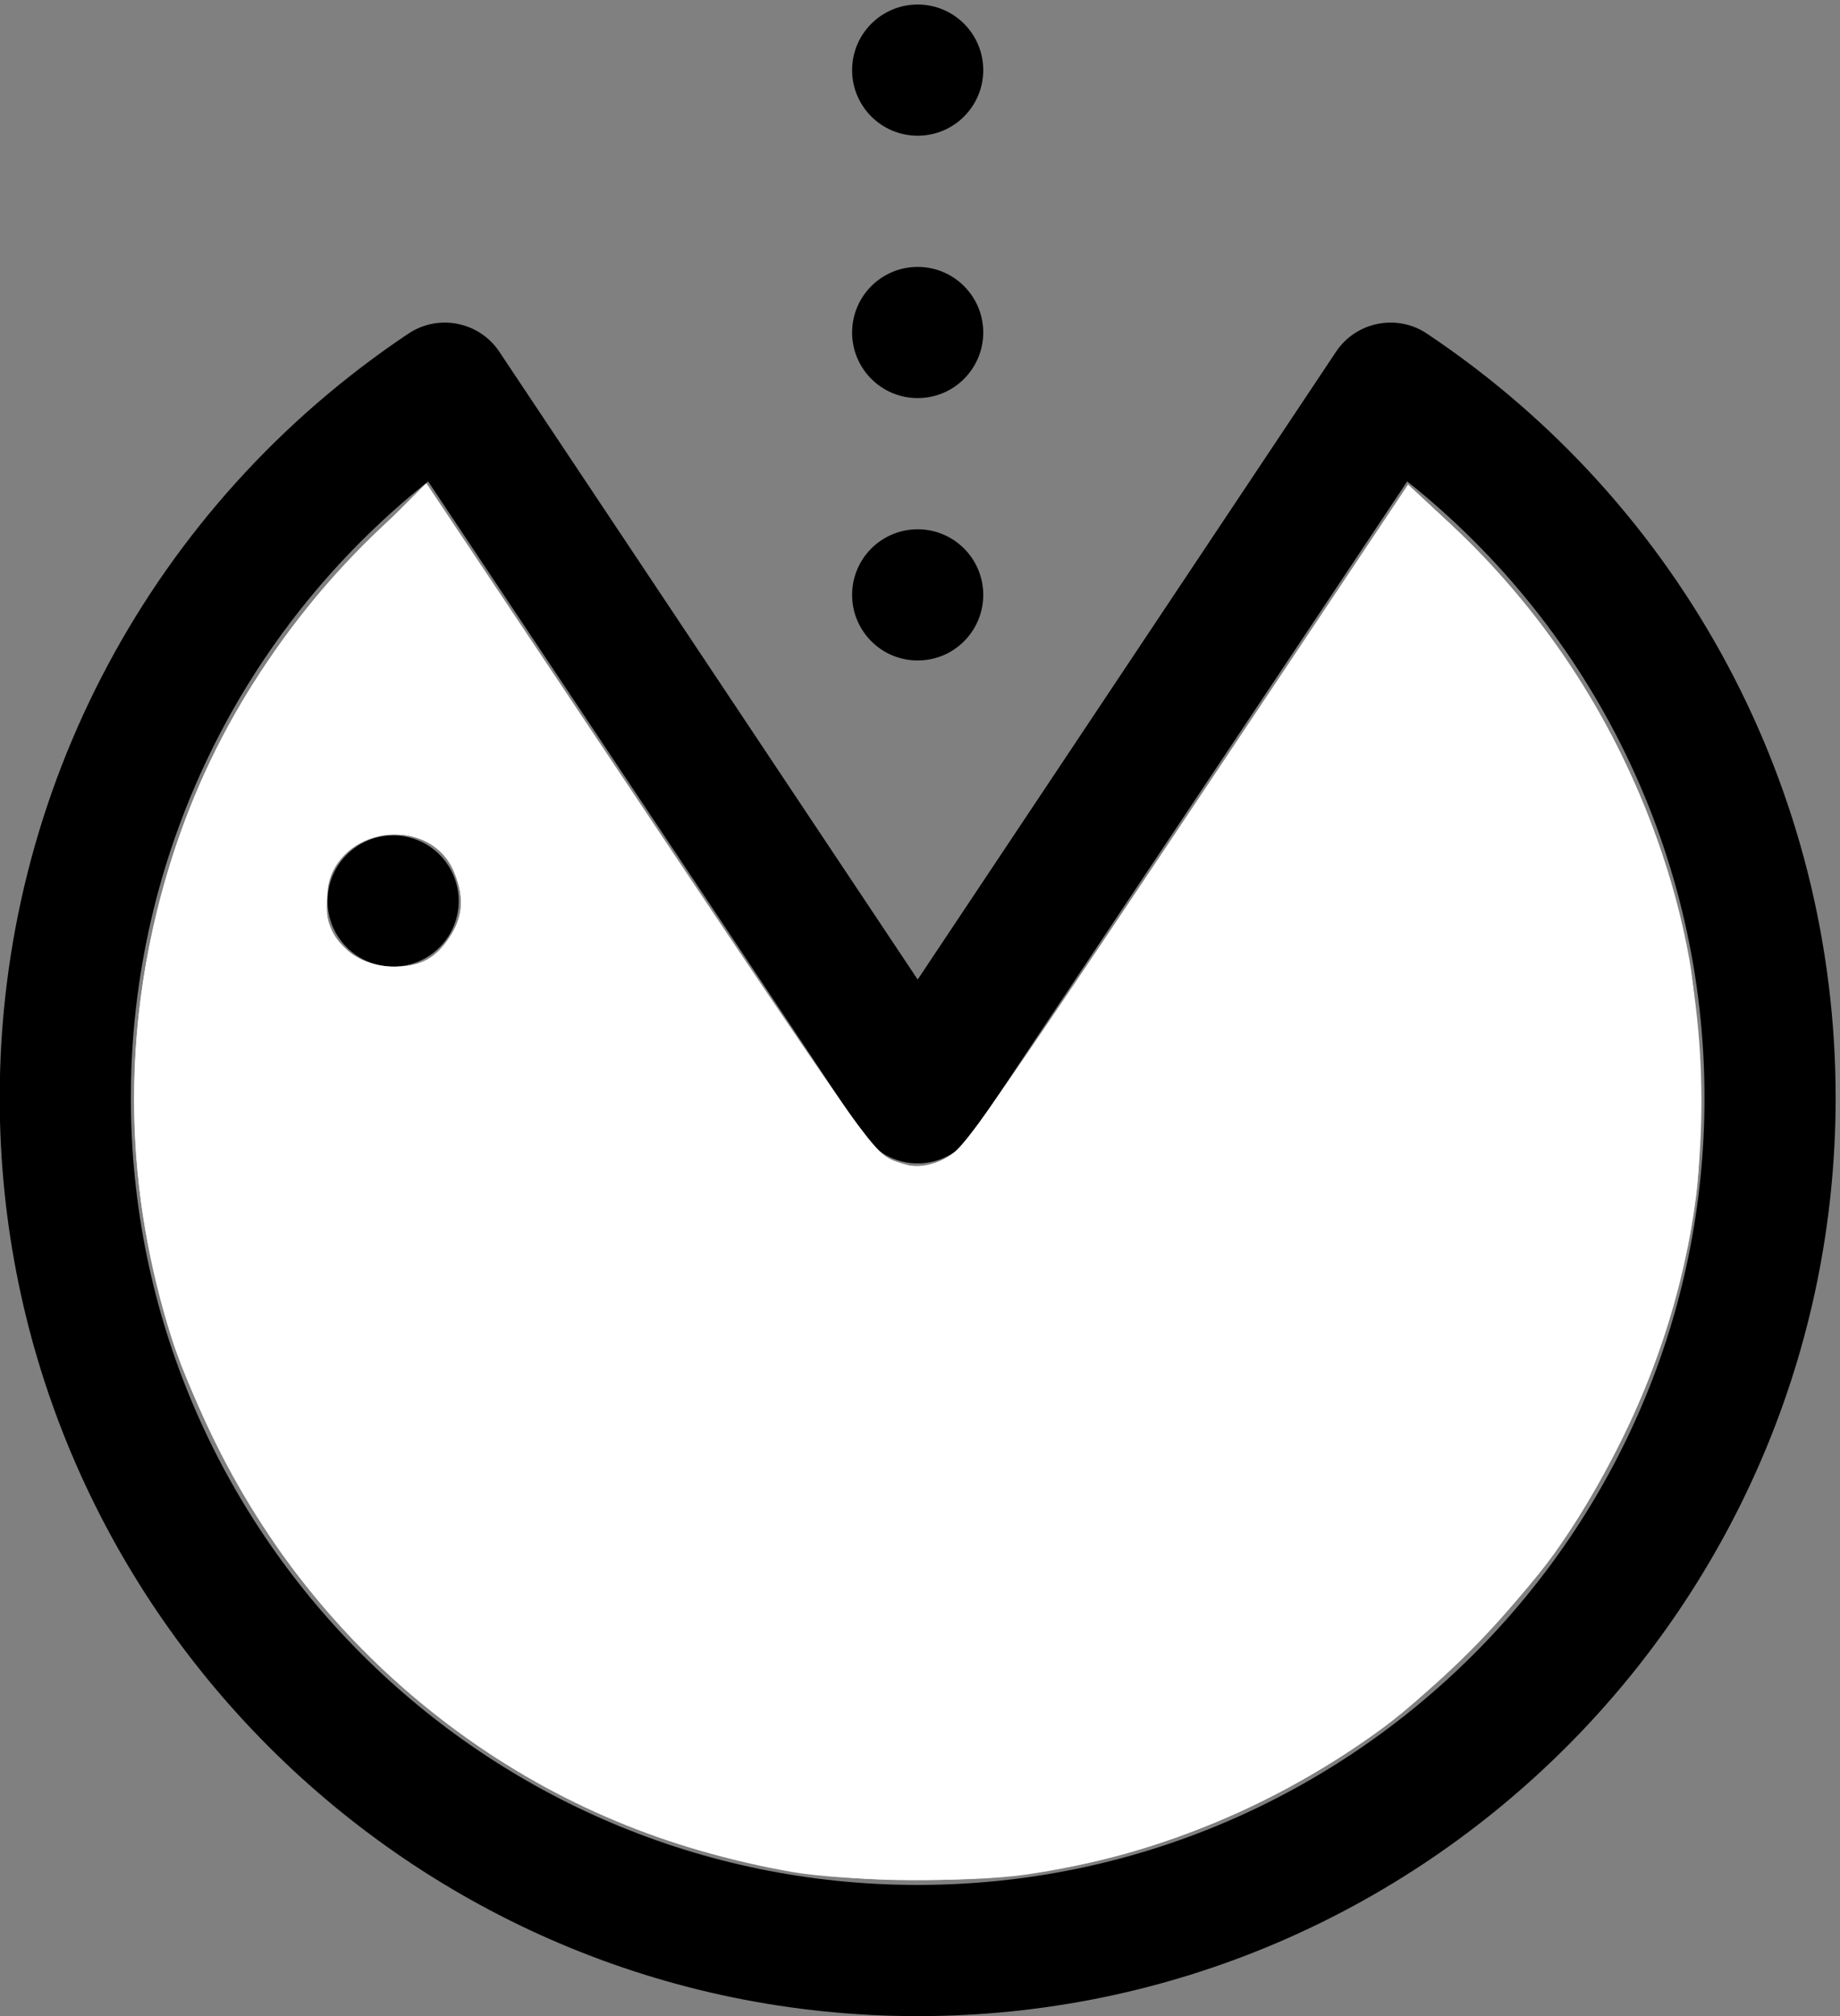 <?xml version="1.0" encoding="UTF-8" standalone="no"?>
<!-- Created with Inkscape (http://www.inkscape.org/) -->

<svg
   width="15.461mm"
   height="16.933mm"
   viewBox="0 0 15.461 16.933"
   version="1.1"
   id="svg1"
   xml:space="preserve"
   xmlns:inkscape="http://www.inkscape.org/namespaces/inkscape"
   xmlns:sodipodi="http://sodipodi.sourceforge.net/DTD/sodipodi-0.dtd"
   xmlns="http://www.w3.org/2000/svg"
   xmlns:svg="http://www.w3.org/2000/svg"><rect x="0" y="0" width="15.461" height="16.933" fill="#808080" stroke="none"/><sodipodi:namedview
     id="namedview1"
     pagecolor="#ffffff"
     bordercolor="#000000"
     borderopacity="0.25"
     inkscape:showpageshadow="2"
     inkscape:pageopacity="0.0"
     inkscape:pagecheckerboard="0"
     inkscape:deskcolor="#d1d1d1"
     inkscape:document-units="mm" /><defs
     id="defs1" /><g
     inkscape:label="Layer 1"
     inkscape:groupmode="layer"
     id="layer1"
     transform="translate(-97.256,-140.033)"><g
       style="fill:#000000"
       id="g11"
       transform="matrix(0,-0.033,0.033,0,96.519,156.967)"><g
         id="SVGRepo_bgCarrier"
         stroke-width="0"
         style="fill:#000000" /><g
         id="SVGRepo_tracerCarrier"
         stroke-linecap="round"
         stroke-linejoin="round" /><g
         id="SVGRepo_iconCarrier"
         style="fill:#000000"> <g
   id="g2"
   style="fill:#000000"> <g
   id="g1"
   style="fill:#000000"> <path
   d="M 423.61,362.515 263.838,256 423.611,149.485 c 7.672,-5.113 9.747,-15.494 4.622,-23.166 C 384.707,61.161 311.999,22.261 233.739,22.261 104.855,22.261 0,127.116 0,256 c 0,128.884 104.855,233.739 233.739,233.739 78.26,0 150.968,-38.9 194.493,-104.058 5.121,-7.667 3.054,-18.049 -4.622,-23.166 z M 233.739,456.348 C 123.267,456.348 33.391,366.472 33.391,256 c 0,-110.472 89.876,-200.348 200.348,-200.348 61.481,0 118.971,28.016 156.87,75.701 l -166.13,110.755 c -4.645,3.096 -7.435,8.31 -7.435,13.892 0,5.582 2.789,10.795 7.435,13.892 L 390.61,380.646 c -37.9,47.685 -95.39,75.702 -156.871,75.702 z"
   id="path1"
   style="fill:#000000" /> </g> </g> <g
   id="g4"
   style="fill:#000000"> <g
   id="g3"
   style="fill:#000000"> <circle
   cx="361.739"
   cy="256"
   r="16.696"
   id="circle2"
   style="fill:#000000" /> </g> </g> <g
   id="g6"
   style="fill:#000000"> <g
   id="g5"
   style="fill:#000000"> <circle
   cx="428.522"
   cy="256"
   r="16.696"
   id="circle4"
   style="fill:#000000" /> </g> </g> <g
   id="g8"
   style="fill:#000000"> <g
   id="g7"
   style="fill:#000000"> <circle
   cx="495.304"
   cy="256"
   r="16.696"
   id="circle6"
   style="fill:#000000" /> </g> </g> <g
   id="g10"
   style="fill:#000000"> <g
   id="g9"
   style="fill:#000000"> <circle
   cx="283.826"
   cy="122.435"
   r="16.696"
   id="circle8"
   style="fill:#000000" /> </g> </g> <path
   style="fill:#ffffff;fill-rule:evenodd;stroke:#ff0000;stroke-width:0"
   d="m 391.006,586.051 c -8.789,-1.091 -16.627,-7.073 -20.039,-15.297 -1.311,-3.159 -1.859,-6.049 -1.845,-9.739 0.029,-7.78 3.646,-14.92 9.974,-19.687 1.892,-1.426 5.14,-3.131 7.25,-3.807 9.249,-2.962 19.323,-0.323 25.934,6.793 l 1.241,1.336 -10.646,7.111 c -10.382,6.935 -10.651,7.129 -10.885,7.805 -0.211,0.61 -0.211,0.777 0,1.387 0.234,0.676 0.503,0.87 10.885,7.805 l 10.646,7.111 -1.241,1.336 c -3.632,3.91 -8.683,6.686 -13.85,7.614 -1.769,0.317 -5.734,0.441 -7.424,0.231 z m 10.199,-39.547 c 1.873,-0.783 1.435,-3.835 -0.578,-4.021 -0.987,-0.091 -1.353,0.024 -1.893,0.596 -0.479,0.508 -0.55,0.692 -0.55,1.432 0,0.957 0.262,1.441 1.039,1.914 0.611,0.372 1.219,0.396 1.981,0.078 z"
   id="path11"
   transform="matrix(8,0,0,8,-2918.381,-4234.078)" /><path
   style="fill:#ffffff;fill-rule:evenodd;stroke:#ff0000;stroke-width:0"
   d="m 391.006,586.04 c -3.817,-0.439 -8.162,-2.145 -11.475,-4.506 -1.655,-1.179 -4.349,-3.821 -5.535,-5.427 -2.473,-3.35 -4.111,-7.33 -4.698,-11.421 -0.258,-1.799 -0.213,-5.706 0.086,-7.424 1.379,-7.922 6.206,-14.523 13.281,-18.165 5.425,-2.792 11.389,-3.495 17.313,-2.042 4.471,1.097 8.268,3.257 11.648,6.627 l 1.941,1.935 -10.343,6.902 c -5.689,3.796 -10.54,7.101 -10.782,7.344 -0.833,0.839 -0.794,1.987 0.096,2.849 0.297,0.288 5.139,3.591 10.76,7.34 l 10.221,6.817 -1.241,1.336 c -5.436,5.852 -13.306,8.75 -21.273,7.834 z m 10.199,-39.536 c 1.744,-0.729 1.511,-3.479 -0.339,-3.989 -1.465,-0.405 -2.681,0.566 -2.681,2.14 0,0.805 0.303,1.322 1.039,1.771 0.611,0.372 1.219,0.396 1.981,0.078 z"
   id="path12"
   transform="matrix(8,0,0,8,-2918.381,-4234.078)" /></g></g></g></svg>
